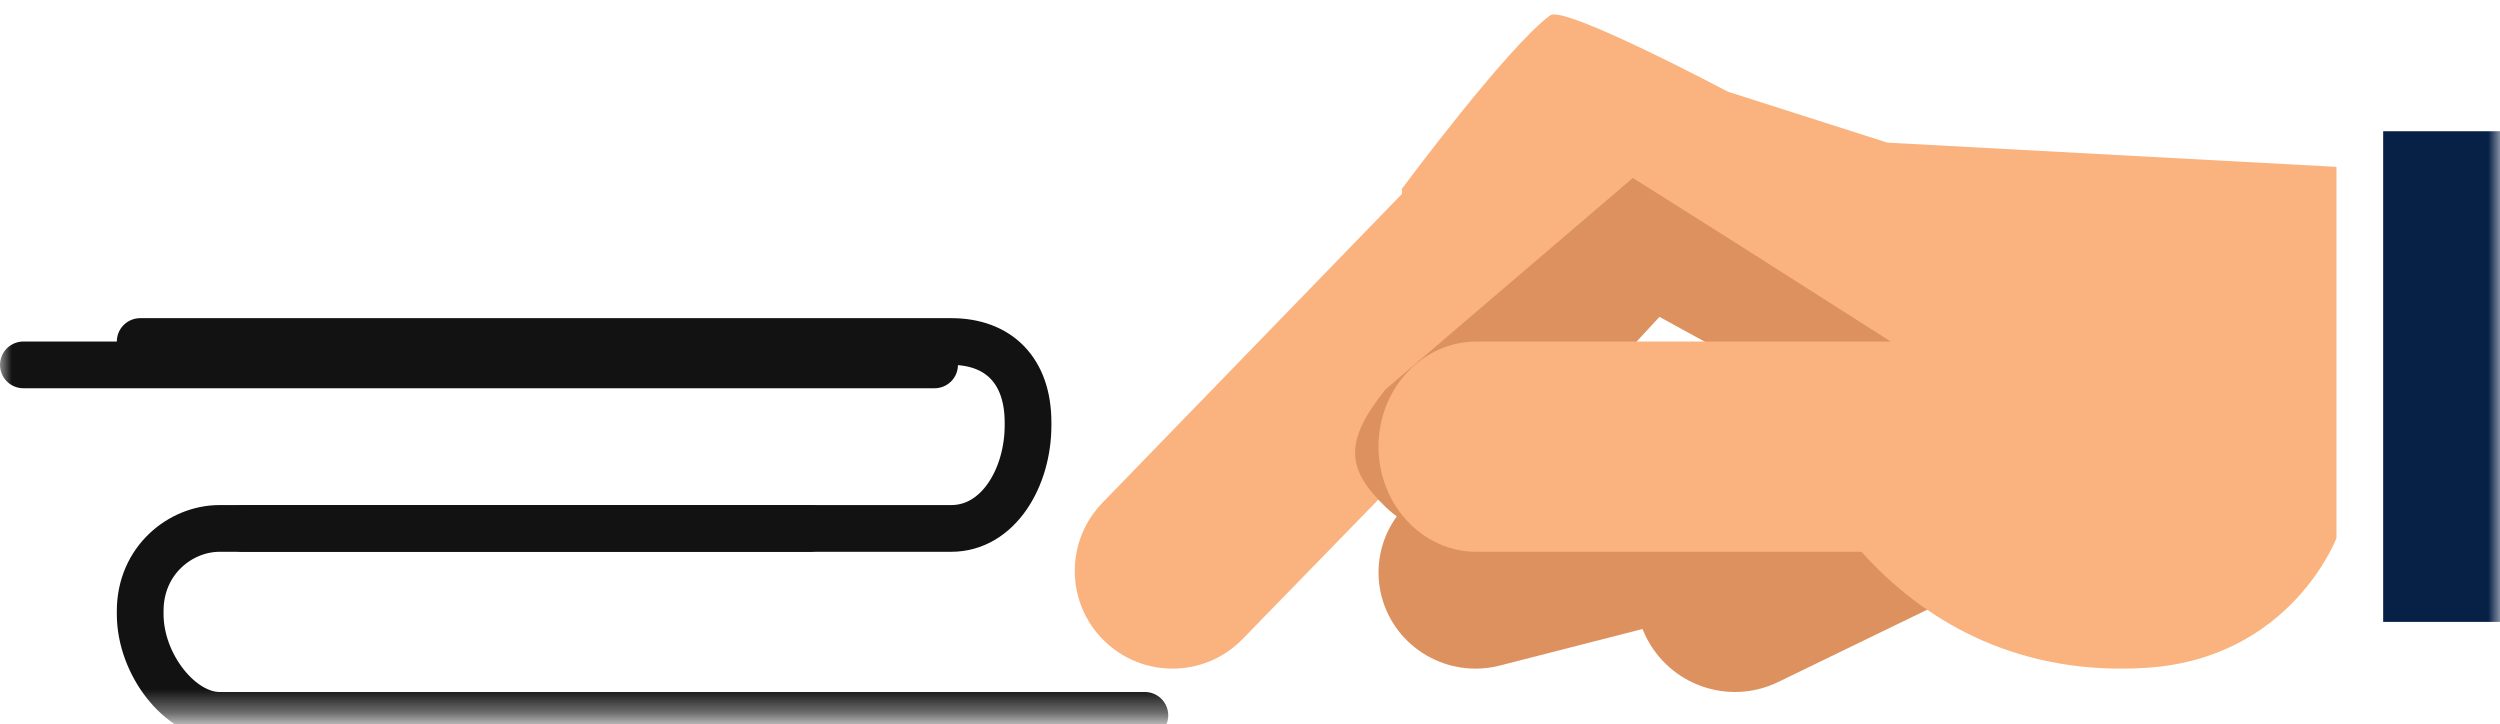 <?xml version="1.0" encoding="UTF-8"?>
<svg width="107px" height="31px" viewBox="0 0 107 31" version="1.1" xmlns="http://www.w3.org/2000/svg" xmlns:xlink="http://www.w3.org/1999/xlink">
    <!-- Generator: Sketch 54.1 (76490) - https://sketchapp.com -->
    <title>ico-firma</title>
    <desc>Created with Sketch.</desc>
    <defs>
        <polygon id="path-1" points="0 45.617 107 45.617 107 0.617 0 0.617"></polygon>
    </defs>
    <g id="Page-1" stroke="none" stroke-width="1" fill="none" fill-rule="evenodd">
        <g id="Happy-path_Cheque-de-caja_05" transform="translate(-320, -458)">
            <g id="Group" transform="translate(112, 304)">
                <g id="Group-14" transform="translate(104, 139)">
                    <g id="ico-firma" transform="translate(104, 0)">
                        <path d="M62.699,20.52 C64.321,18.876 66.15,19.682 67.8,21.305 L71,24.05 L53.163,42.371 C51.542,44.016 48.894,44.036 47.246,42.412 C45.602,40.793 45.582,38.146 47.203,36.499 L62.699,20.52 Z" id="Fill-1" fill="#FAB27F"></path>
                        <path d="M80.917,30.702 C83.136,30.134 81.096,32.532 81.671,34.731 C82.247,36.93 83,38.665 83,38.665 L64.196,43.485 C61.976,44.055 59.709,42.732 59.134,40.534 C58.559,38.335 59.891,36.093 62.113,35.522 L80.917,30.702 Z" id="Fill-3" fill="#DD915E"></path>
                        <path d="M90.297,27.833 C92.408,26.809 90.846,29.658 91.87,31.777 C92.892,33.897 94,35.508 94,35.508 L76.104,44.191 C73.991,45.217 71.448,44.328 70.426,42.209 C69.403,40.09 70.287,37.541 72.401,36.514 L90.297,27.833 Z" id="Fill-5" fill="#DD915E"></path>
                        <path d="M64.186,24.924 L74.774,30.508 C75.07,30.508 75.355,30.476 75.633,30.417 C75.637,30.448 75.651,30.478 75.655,30.508 C76.167,34.806 81.165,44.254 91.849,43.584 C98.052,43.195 100,38.032 100,38.032 L100,22.142 L80.781,21.105 L73.952,18.924 C73.952,18.924 66.954,15.212 66.352,15.654 C64.498,17.02 60,23.083 60,23.083 C60,25.392 61.873,24.924 64.186,24.924 Z" id="Fill-7" fill="#FAB27F"></path>
                        <mask id="mask-2" fill="white">
                            <use xlink:href="#path-1"></use>
                        </mask>
                        <g id="Clip-10"></g>
                        <polygon id="Fill-9" fill="#072146" mask="url(#mask-2)" points="102 41.617 107 41.617 107 20.617 102 20.617"></polygon>
                        <path d="M69.885,22.617 L74.152,25.308 L82,30.303 L74.641,30.543 L71.025,28.563 L64.11,36.037 C62.481,37.656 60.952,38.29 59.295,36.69 C57.641,35.096 57.497,33.918 59.295,31.671 L69.885,22.617 Z" id="Fill-11" fill="#DD915E" mask="url(#mask-2)"></path>
                        <path d="M82.805,29.617 C85.12,29.617 87,31.631 87,34.117 C87,36.604 85.12,38.617 82.805,38.617 L63.195,38.617 C60.88,38.617 59,36.604 59,34.117 C59,31.631 60.88,29.617 63.195,29.617 L82.805,29.617 Z" id="Fill-24" fill="#FAB27F" mask="url(#mask-2)"></path>
                        <path d="M40,30.617 L1,30.617" id="Stroke-25" stroke="#121212" stroke-width="2" stroke-linecap="round" mask="url(#mask-2)"></path>
                        <path d="M6,29.617 L40.712,29.617 C42.73,29.617 44,30.852 44,33.082 L44,33.206 C44,35.437 42.73,37.617 40.712,37.617 L10.385,37.617" id="Stroke-26" stroke="#121212" stroke-width="2" stroke-linecap="round" mask="url(#mask-2)"></path>
                        <path d="M49,45.617 L9.395,45.617 C7.728,45.617 6,43.457 6,41.285 L6,41.15 C6,38.978 7.728,37.617 9.395,37.617 L34.667,37.617" id="Stroke-27" stroke="#121212" stroke-width="2" stroke-linecap="round" mask="url(#mask-2)"></path>
                    </g>
                </g>
            </g>
        </g>
    </g>
</svg>
